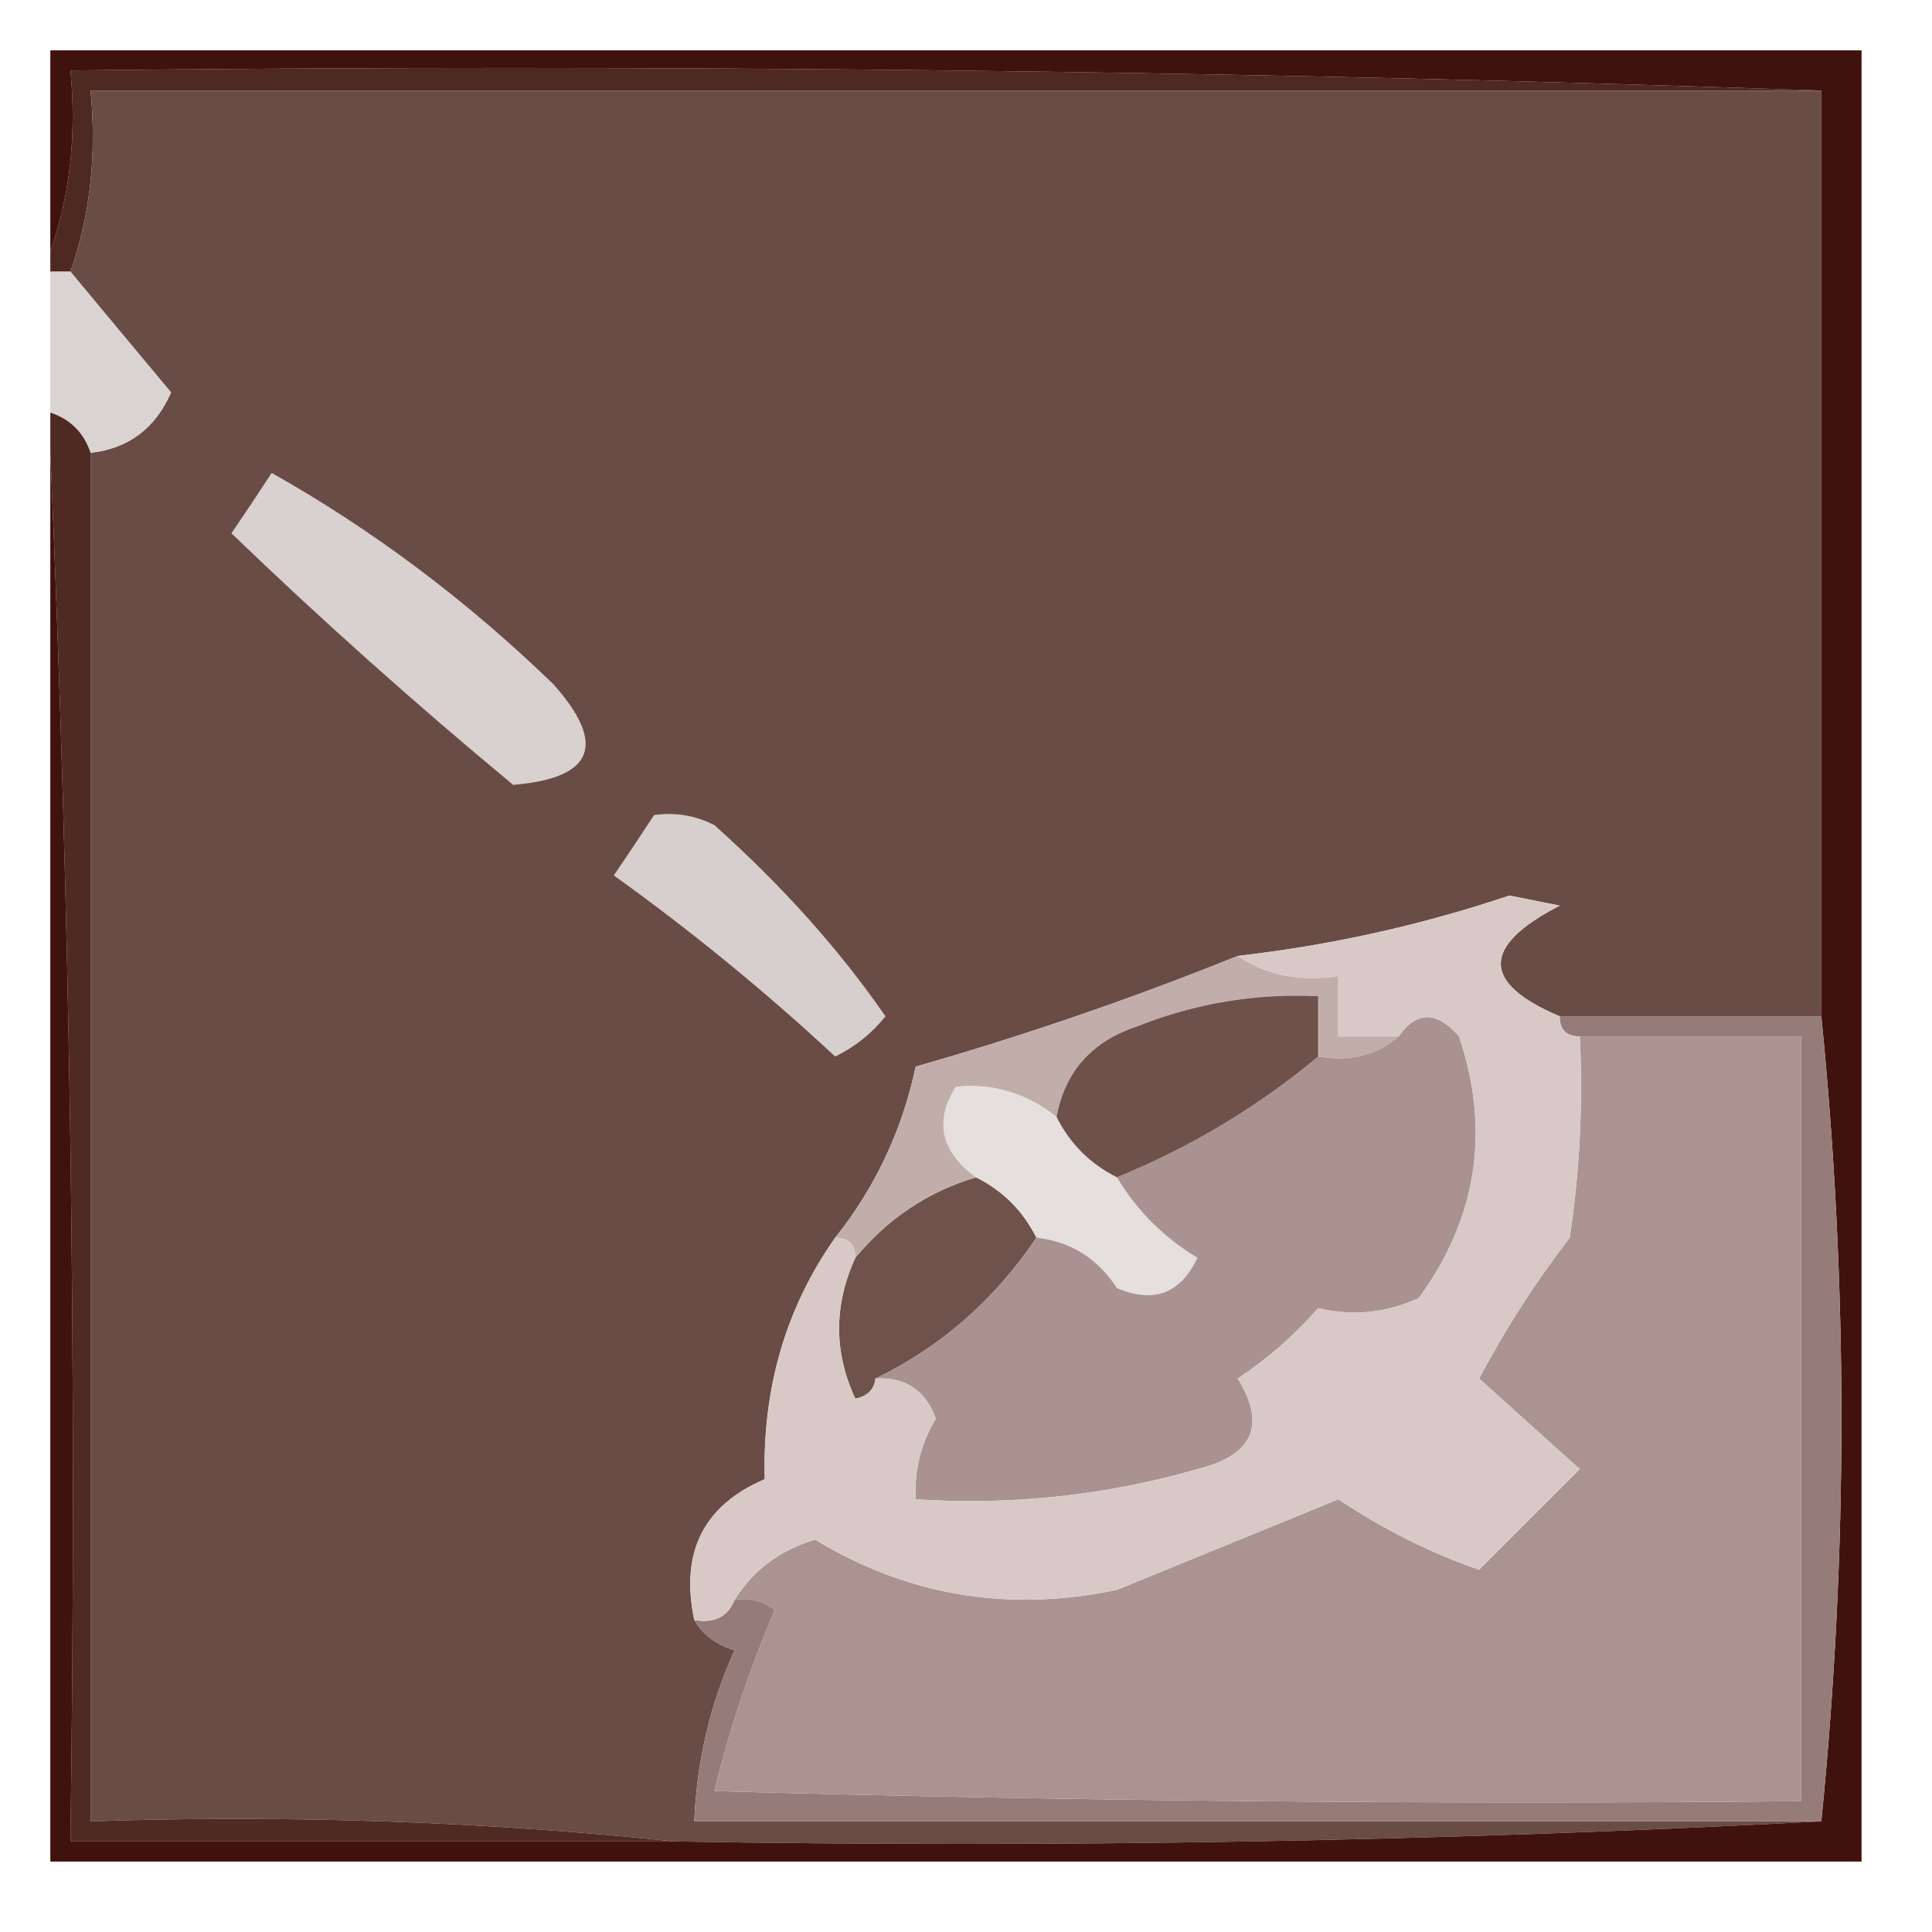 <?xml version="1.0" encoding="UTF-8"?>
<!DOCTYPE svg PUBLIC "-//W3C//DTD SVG 1.1//EN" "http://www.w3.org/Graphics/SVG/1.1/DTD/svg11.dtd">
<svg xmlns="http://www.w3.org/2000/svg" version="1.1" width="96px" height="96px" style="shape-rendering:geometricPrecision; text-rendering:geometricPrecision; image-rendering:optimizeQuality; fill-rule:evenodd; clip-rule:evenodd" xmlns:xlink="http://www.w3.org/1999/xlink">
<g><path style="opacity:0.996" fill="#4e2921" d="M 90.5,4.5 C 61.833,4.5 33.167,4.5 4.5,4.5C 4.81,7.713 4.477,10.713 3.5,13.5C 3.167,13.5 2.833,13.5 2.5,13.5C 2.5,13.167 2.5,12.833 2.5,12.5C 3.477,9.713 3.81,6.713 3.5,3.5C 32.672,3.169 61.672,3.502 90.5,4.5 Z"/></g>
<g><path style="opacity:1" fill="#6a4c46" d="M 90.5,4.5 C 90.5,19.833 90.5,35.167 90.5,50.5C 86.167,50.5 81.833,50.5 77.5,50.5C 73.597,48.847 73.597,47.014 77.5,45C 76.667,44.833 75.833,44.667 75,44.5C 70.633,45.97 66.133,46.97 61.5,47.5C 56.28,49.607 50.947,51.441 45.5,53C 44.828,56.164 43.495,58.997 41.5,61.5C 39.044,64.992 37.877,68.992 38,73.5C 34.956,74.803 33.789,77.136 34.5,80.5C 34.917,81.222 35.584,81.722 36.5,82C 35.287,84.686 34.62,87.52 34.5,90.5C 53.167,90.5 71.833,90.5 90.5,90.5C 71.674,91.497 52.674,91.83 33.5,91.5C 24.014,90.506 14.348,90.173 4.5,90.5C 4.5,67.833 4.5,45.167 4.5,22.5C 6.384,22.288 7.717,21.288 8.5,19.5C 6.81,17.481 5.144,15.481 3.5,13.5C 4.477,10.713 4.81,7.713 4.5,4.5C 33.167,4.5 61.833,4.5 90.5,4.5 Z"/></g>
<g><path style="opacity:1" fill="#d9d3d1" d="M 2.5,13.5 C 2.833,13.5 3.167,13.5 3.5,13.5C 5.144,15.481 6.81,17.481 8.5,19.5C 7.717,21.288 6.384,22.288 4.5,22.5C 4.167,21.5 3.5,20.833 2.5,20.5C 2.5,18.167 2.5,15.833 2.5,13.5 Z"/></g>
<g><path style="opacity:0.996" fill="#4f2a22" d="M 2.5,20.5 C 3.5,20.833 4.167,21.5 4.5,22.5C 4.5,45.167 4.5,67.833 4.5,90.5C 14.348,90.173 24.014,90.506 33.5,91.5C 23.5,91.5 13.5,91.5 3.5,91.5C 3.831,68.327 3.498,45.327 2.5,22.5C 2.5,21.833 2.5,21.167 2.5,20.5 Z"/></g>
<g><path style="opacity:0.976" fill="#3c0d09" d="M 2.5,22.5 C 3.498,45.327 3.831,68.327 3.5,91.5C 13.5,91.5 23.5,91.5 33.5,91.5C 52.674,91.83 71.674,91.497 90.5,90.5C 91.833,77.167 91.833,63.833 90.5,50.5C 90.5,35.167 90.5,19.833 90.5,4.5C 61.672,3.502 32.672,3.169 3.5,3.5C 3.81,6.713 3.477,9.713 2.5,12.5C 2.5,9.167 2.5,5.833 2.5,2.5C 32.5,2.5 62.5,2.5 92.5,2.5C 92.5,32.5 92.5,62.5 92.5,92.5C 62.5,92.5 32.5,92.5 2.5,92.5C 2.5,69.167 2.5,45.833 2.5,22.5 Z"/></g>
<g><path style="opacity:1" fill="#967c78" d="M 77.5,50.5 C 81.833,50.5 86.167,50.5 90.5,50.5C 91.833,63.833 91.833,77.167 90.5,90.5C 71.833,90.5 53.167,90.5 34.5,90.5C 34.62,87.52 35.287,84.686 36.5,82C 35.584,81.722 34.917,81.222 34.5,80.5C 35.492,80.672 36.158,80.338 36.5,79.5C 37.239,79.369 37.906,79.536 38.5,80C 37.249,82.925 36.249,85.925 35.5,89C 53.497,89.5 71.497,89.667 89.5,89.5C 89.5,76.833 89.5,64.167 89.5,51.5C 85.833,51.5 82.167,51.5 78.5,51.5C 77.833,51.5 77.5,51.167 77.5,50.5 Z"/></g>
<g><path style="opacity:1" fill="#6f524c" d="M 48.5,58.5 C 49.833,59.167 50.833,60.167 51.5,61.5C 49.402,64.606 46.735,66.939 43.5,68.5C 43.44,69.043 43.107,69.376 42.5,69.5C 41.425,67.189 41.425,64.856 42.5,62.5C 44.127,60.536 46.127,59.203 48.5,58.5 Z"/></g>
<g><path style="opacity:1" fill="#c1aeab" d="M 61.5,47.5 C 62.919,48.451 64.585,48.785 66.5,48.5C 66.5,49.5 66.5,50.5 66.5,51.5C 67.5,51.5 68.5,51.5 69.5,51.5C 68.432,52.434 67.099,52.768 65.5,52.5C 65.5,51.5 65.5,50.5 65.5,49.5C 62.393,49.351 59.393,49.851 56.5,51C 54.249,51.748 52.916,53.248 52.5,55.5C 50.997,54.318 49.33,53.818 47.5,54C 46.419,55.711 46.752,57.211 48.5,58.5C 46.127,59.203 44.127,60.536 42.5,62.5C 42.5,61.833 42.167,61.5 41.5,61.5C 43.495,58.997 44.828,56.164 45.5,53C 50.947,51.441 56.28,49.607 61.5,47.5 Z"/></g>
<g><path style="opacity:1" fill="#e5dfde" d="M 52.5,55.5 C 53.167,56.833 54.167,57.833 55.5,58.5C 56.479,60.145 57.812,61.479 59.5,62.5C 58.652,64.283 57.319,64.783 55.5,64C 54.529,62.519 53.196,61.685 51.5,61.5C 50.833,60.167 49.833,59.167 48.5,58.5C 46.752,57.211 46.419,55.711 47.5,54C 49.33,53.818 50.997,54.318 52.5,55.5 Z"/></g>
<g><path style="opacity:1" fill="#a9928f" d="M 43.5,68.5 C 46.735,66.939 49.402,64.606 51.5,61.5C 53.196,61.685 54.529,62.519 55.5,64C 57.319,64.783 58.652,64.283 59.5,62.5C 57.812,61.479 56.479,60.145 55.5,58.5C 59.152,57.008 62.485,55.008 65.5,52.5C 67.099,52.768 68.432,52.434 69.5,51.5C 70.386,50.224 71.386,50.224 72.5,51.5C 74.069,56.182 73.403,60.516 70.5,64.5C 68.892,65.242 67.225,65.409 65.5,65C 64.315,66.353 62.981,67.52 61.5,68.5C 62.933,70.809 62.266,72.309 59.5,73C 54.934,74.309 50.267,74.809 45.5,74.5C 45.421,73.07 45.754,71.736 46.5,70.5C 45.995,69.082 44.995,68.415 43.5,68.5 Z"/></g>
<g><path style="opacity:1" fill="#aa9390" d="M 78.5,51.5 C 82.167,51.5 85.833,51.5 89.5,51.5C 89.5,64.167 89.5,76.833 89.5,89.5C 71.497,89.667 53.497,89.5 35.5,89C 36.249,85.925 37.249,82.925 38.5,80C 37.906,79.536 37.239,79.369 36.5,79.5C 37.406,78.035 38.739,77.035 40.5,76.5C 45.111,79.298 50.111,80.132 55.5,79C 59.172,77.497 62.838,75.997 66.5,74.5C 68.8,76.025 71.133,77.191 73.5,78C 75.188,76.312 76.855,74.645 78.5,73C 76.825,71.498 75.159,69.998 73.5,68.5C 74.803,66.032 76.303,63.699 78,61.5C 78.498,58.183 78.665,54.85 78.5,51.5 Z"/></g>
<g><path style="opacity:1" fill="#6f514b" d="M 65.5,52.5 C 62.485,55.008 59.152,57.008 55.5,58.5C 54.167,57.833 53.167,56.833 52.5,55.5C 52.916,53.248 54.249,51.748 56.5,51C 59.393,49.851 62.393,49.351 65.5,49.5C 65.5,50.5 65.5,51.5 65.5,52.5 Z"/></g>
<g><path style="opacity:1" fill="#d6cfcd" d="M 32.5,40.5 C 33.552,40.35 34.552,40.517 35.5,41C 38.881,44.027 41.715,47.194 44,50.5C 43.311,51.357 42.478,52.023 41.5,52.5C 38.017,49.261 34.35,46.261 30.5,43.5C 31.192,42.482 31.859,41.482 32.5,40.5 Z"/></g>
<g><path style="opacity:1" fill="#d9c9c6" d="M 77.5,50.5 C 77.5,51.167 77.833,51.5 78.5,51.5C 78.665,54.85 78.498,58.183 78,61.5C 76.303,63.699 74.803,66.032 73.5,68.5C 75.159,69.998 76.825,71.498 78.5,73C 76.855,74.645 75.188,76.312 73.5,78C 71.133,77.191 68.8,76.025 66.5,74.5C 62.838,75.997 59.172,77.497 55.5,79C 50.111,80.132 45.111,79.298 40.5,76.5C 38.739,77.035 37.406,78.035 36.5,79.5C 36.158,80.338 35.492,80.672 34.5,80.5C 33.789,77.136 34.956,74.803 38,73.5C 37.877,68.992 39.044,64.992 41.5,61.5C 42.167,61.5 42.5,61.833 42.5,62.5C 41.425,64.856 41.425,67.189 42.5,69.5C 43.107,69.376 43.44,69.043 43.5,68.5C 44.995,68.415 45.995,69.082 46.5,70.5C 45.754,71.736 45.421,73.07 45.5,74.5C 50.267,74.809 54.934,74.309 59.5,73C 62.266,72.309 62.933,70.809 61.5,68.5C 62.981,67.52 64.315,66.353 65.5,65C 67.225,65.409 68.892,65.242 70.5,64.5C 73.403,60.516 74.069,56.182 72.5,51.5C 71.386,50.224 70.386,50.224 69.5,51.5C 68.5,51.5 67.5,51.5 66.5,51.5C 66.5,50.5 66.5,49.5 66.5,48.5C 64.585,48.785 62.919,48.451 61.5,47.5C 66.133,46.97 70.633,45.97 75,44.5C 75.833,44.667 76.667,44.833 77.5,45C 73.597,47.014 73.597,48.847 77.5,50.5 Z"/></g>
<g><path style="opacity:1" fill="#d8d1cf" d="M 13.5,23.5 C 18.516,26.324 23.183,29.824 27.5,34C 30.167,37 29.5,38.667 25.5,39C 20.659,34.99 15.992,30.823 11.5,26.5C 12.193,25.482 12.859,24.482 13.5,23.5 Z"/></g>
</svg>

